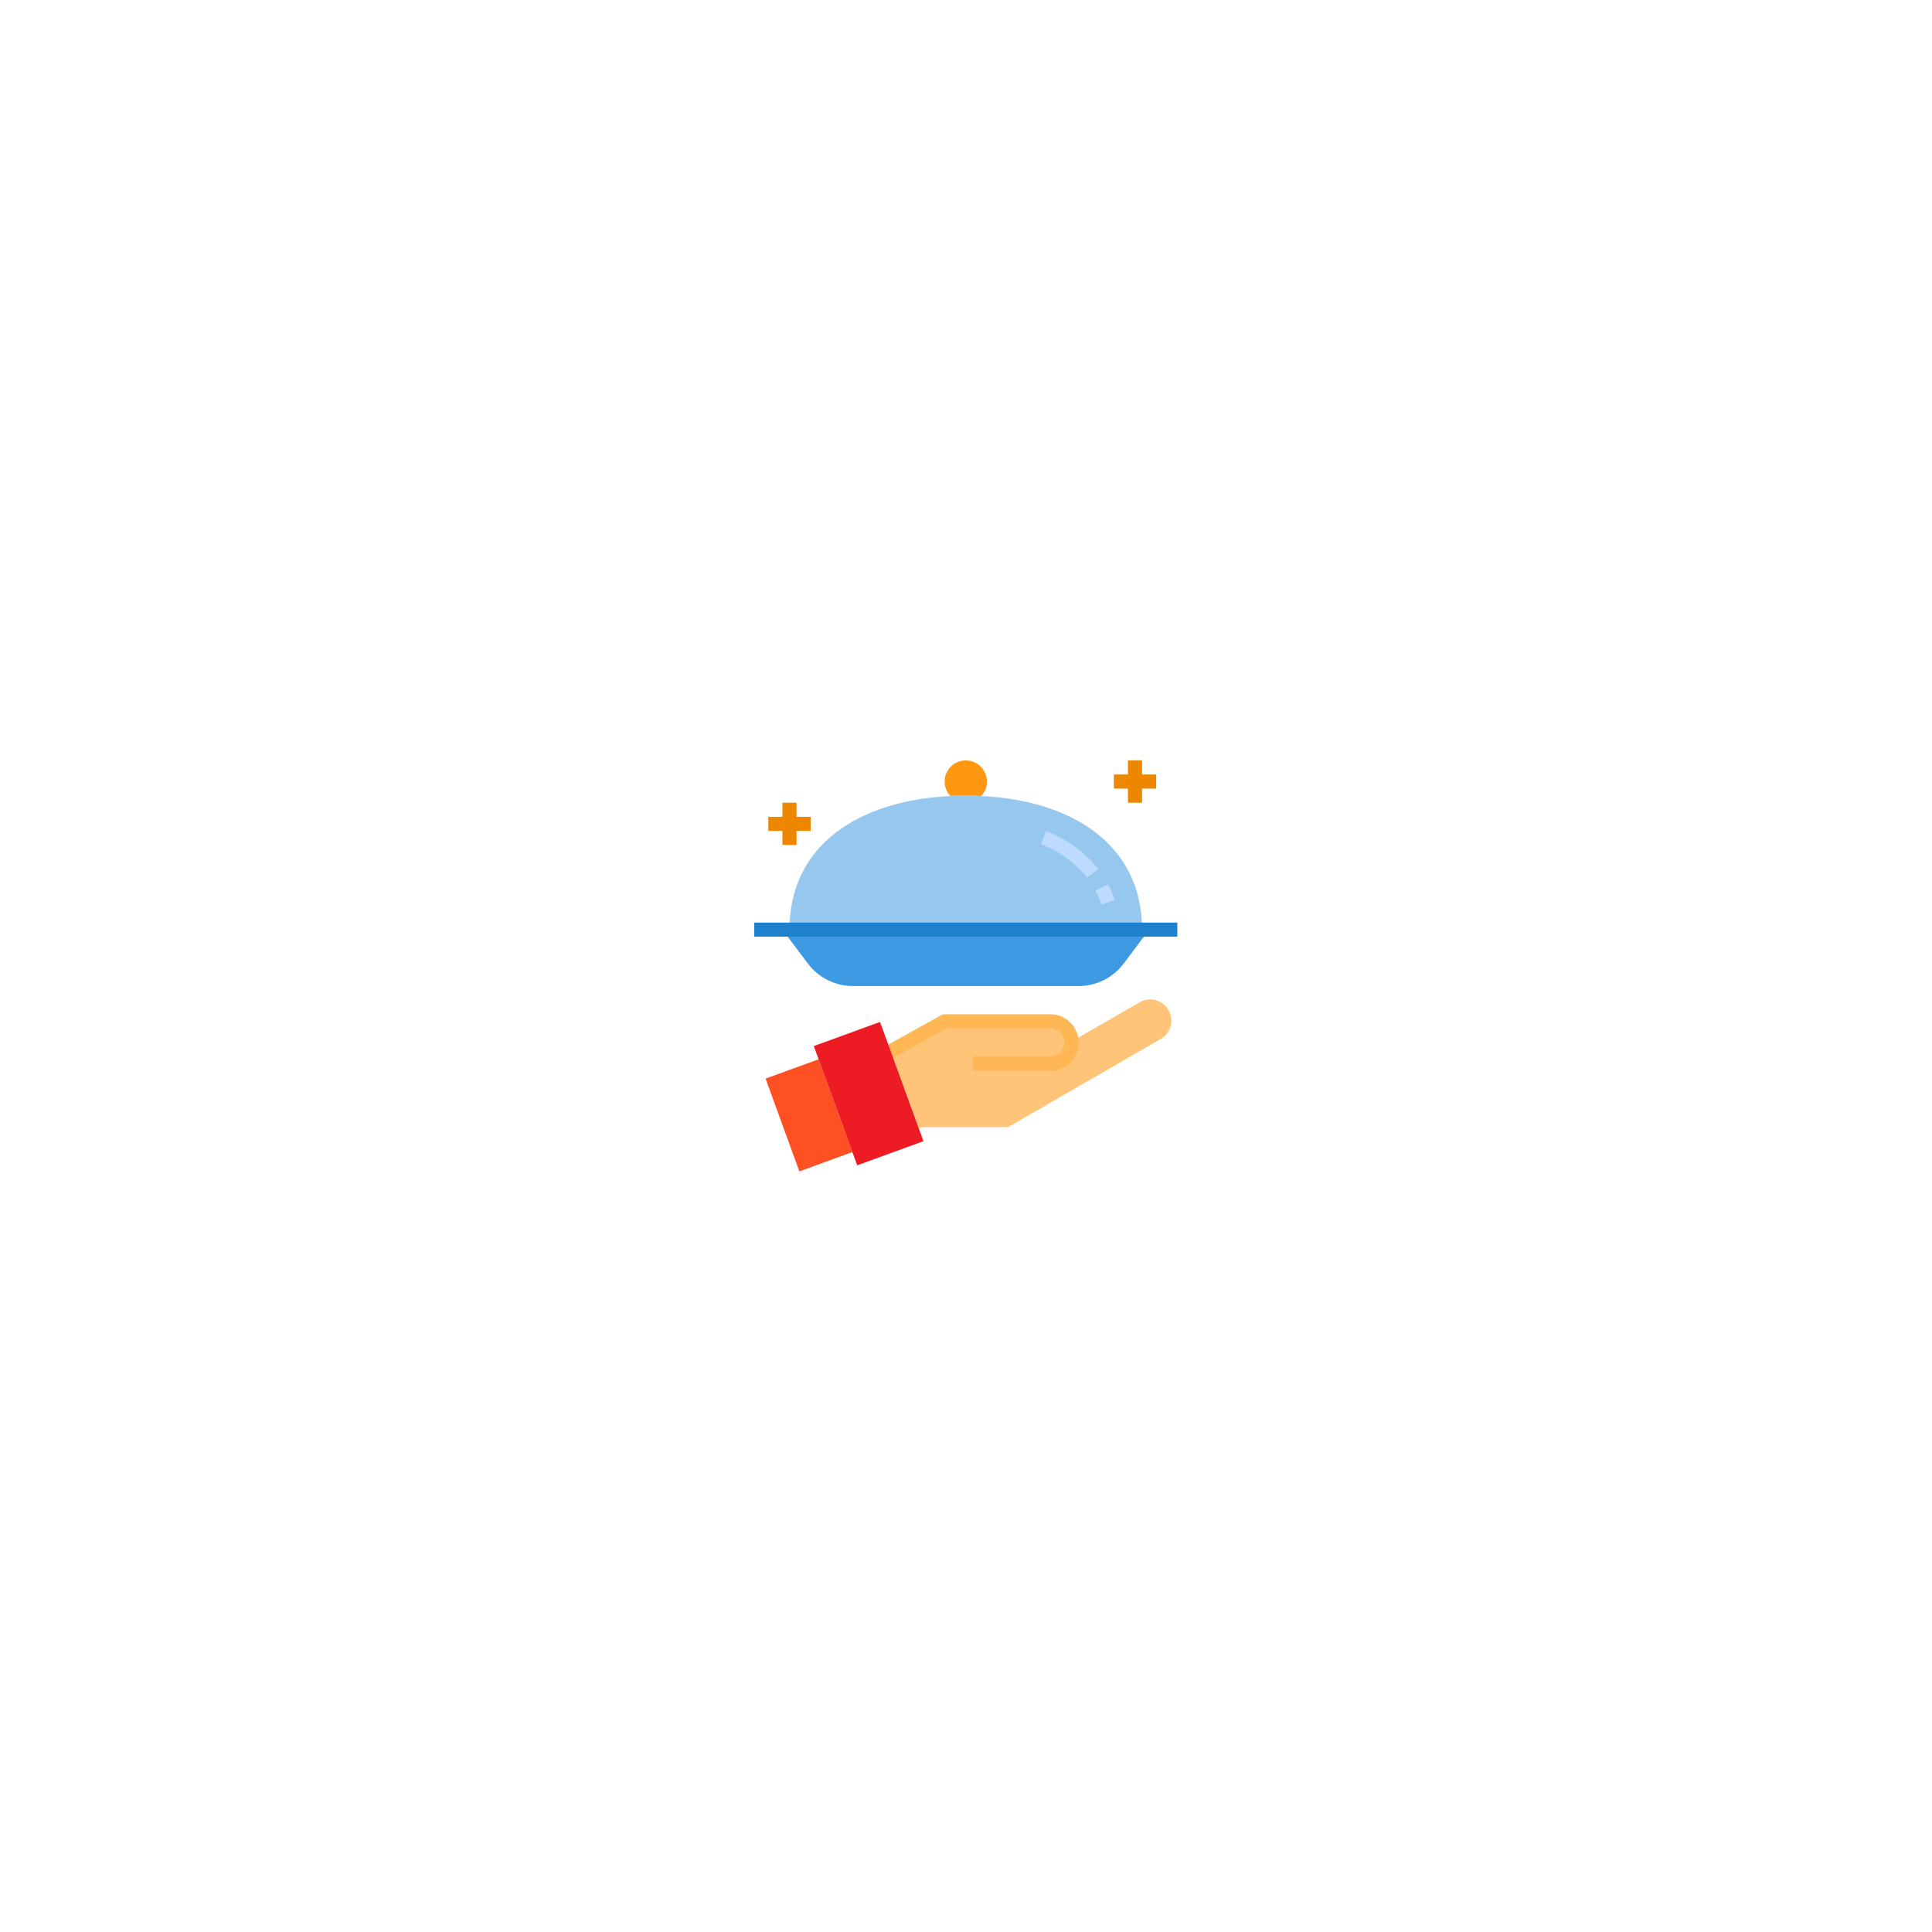 <?xml version="1.0"?>
<svg xmlns="http://www.w3.org/2000/svg" height="512px" viewBox="0 -6 480 479" width="512px"><g transform="matrix(0.219 0 0 0.219 187.383 182.308)"><path d="m264 24.5c.027 6.113-2.324 11.996-6.559 16.398-5.762-.238-11.52-.398-17.441-.398s-11.68.16-17.441.398c-4.234-4.402-6.586-10.285-6.559-16.398 0-13.254 10.746-24 24-24s24 10.746 24 24zm0 0" fill="#ff9811" data-original="#FF9811"/><path d="m360 319.461 77.199-44.562c7.43-4.285 16.582-4.285 24.008.004 7.426 4.293 12 12.219 11.992 20.797.035 8.59-4.547 16.531-12 20.801l-173.199 100h-97.199l-4.082 1.52-31.84-87.52 61.121-34h120c6.363 0 12.469 2.531 16.961 7.039 2.5 2.465 4.391 5.477 5.52 8.801.871 2.281 1.383 4.684 1.52 7.121zm0 0" fill="#ffc477" data-original="#FFC477"/><path d="m336 352.5h-88v-16h88c8.836 0 16-7.164 16-16 .031-1.762-.289-3.512-.938-5.152-.742-2.32-2.031-4.434-3.758-6.152-2.988-3.016-7.059-4.707-11.305-4.695h-117.93l-81.656 45.434-7.781-13.984 83.48-46.402c1.184-.676 2.523-1.035 3.887-1.047h120c8.488-.02 16.633 3.359 22.617 9.383 3.383 3.34 5.938 7.426 7.453 11.93 1.316 3.406 1.969 7.035 1.93 10.688 0 17.672-14.328 32-32 32zm0 0" fill="#ffb655" data-original="#FFB655"/><path d="m440 192.5h-400c0-96.238 78.961-146.559 182.559-151.602 5.762-.238 11.52-.398 17.441-.398s11.68.16 17.441.398c103.598 5.043 182.559 55.363 182.559 151.602zm0 0" fill="#96c8ef" data-original="#96C8EF"/><path d="m440 192.5h8l-28.801 38.398c-12.094 16.109-31.059 25.59-51.199 25.602h-256c-20.141-.012-39.105-9.492-51.199-25.602l-28.801-38.398zm0 0" fill="#3d9ae2" data-original="#3D9AE2"/><path d="m377.602 133.461c-13.73-17.133-31.848-30.219-52.426-37.863l5.914-14.867c23.254 8.691 43.715 23.535 59.199 42.945zm0 0" fill="#bddbff" data-original="#BDDBFF"/><path d="m393.871 163.898c-1.805-5.301-4.023-10.449-6.633-15.406l14.16-7.465c2.992 5.695 5.535 11.609 7.617 17.695zm0 0" fill="#bddbff" data-original="#BDDBFF"/><path d="m0 184.5h480v16h-480zm0 0" fill="#1e81ce" data-original="#1E81CE"/><path d="m48 48.5h-16v16h-16v16h16v16h16v-16h16v-16h-16zm0 0" fill="#ee8700" data-original="#EE8700"/><path d="m456 16.5h-16v-16h-16v16h-16v16h16v16h16v-16h16zm0 0" fill="#ee8700" data-original="#EE8700"/><path d="m111.359 444.82-60.16 21.918-38.32-105.277 60.16-21.84zm0 0" fill="#ff5023" data-original="#FF5023"/><path d="m186.719 418.02 5.281 14.48-75.199 27.359-5.441-15.039-38.32-105.199-5.438-15.043 75.117-27.359 12.16 33.281zm0 0" fill="#ed1c24" data-original="#ED1C24" class="active-path" style="fill:#ED1C24" data-old_color="#ed1c24"/></g> </svg>
